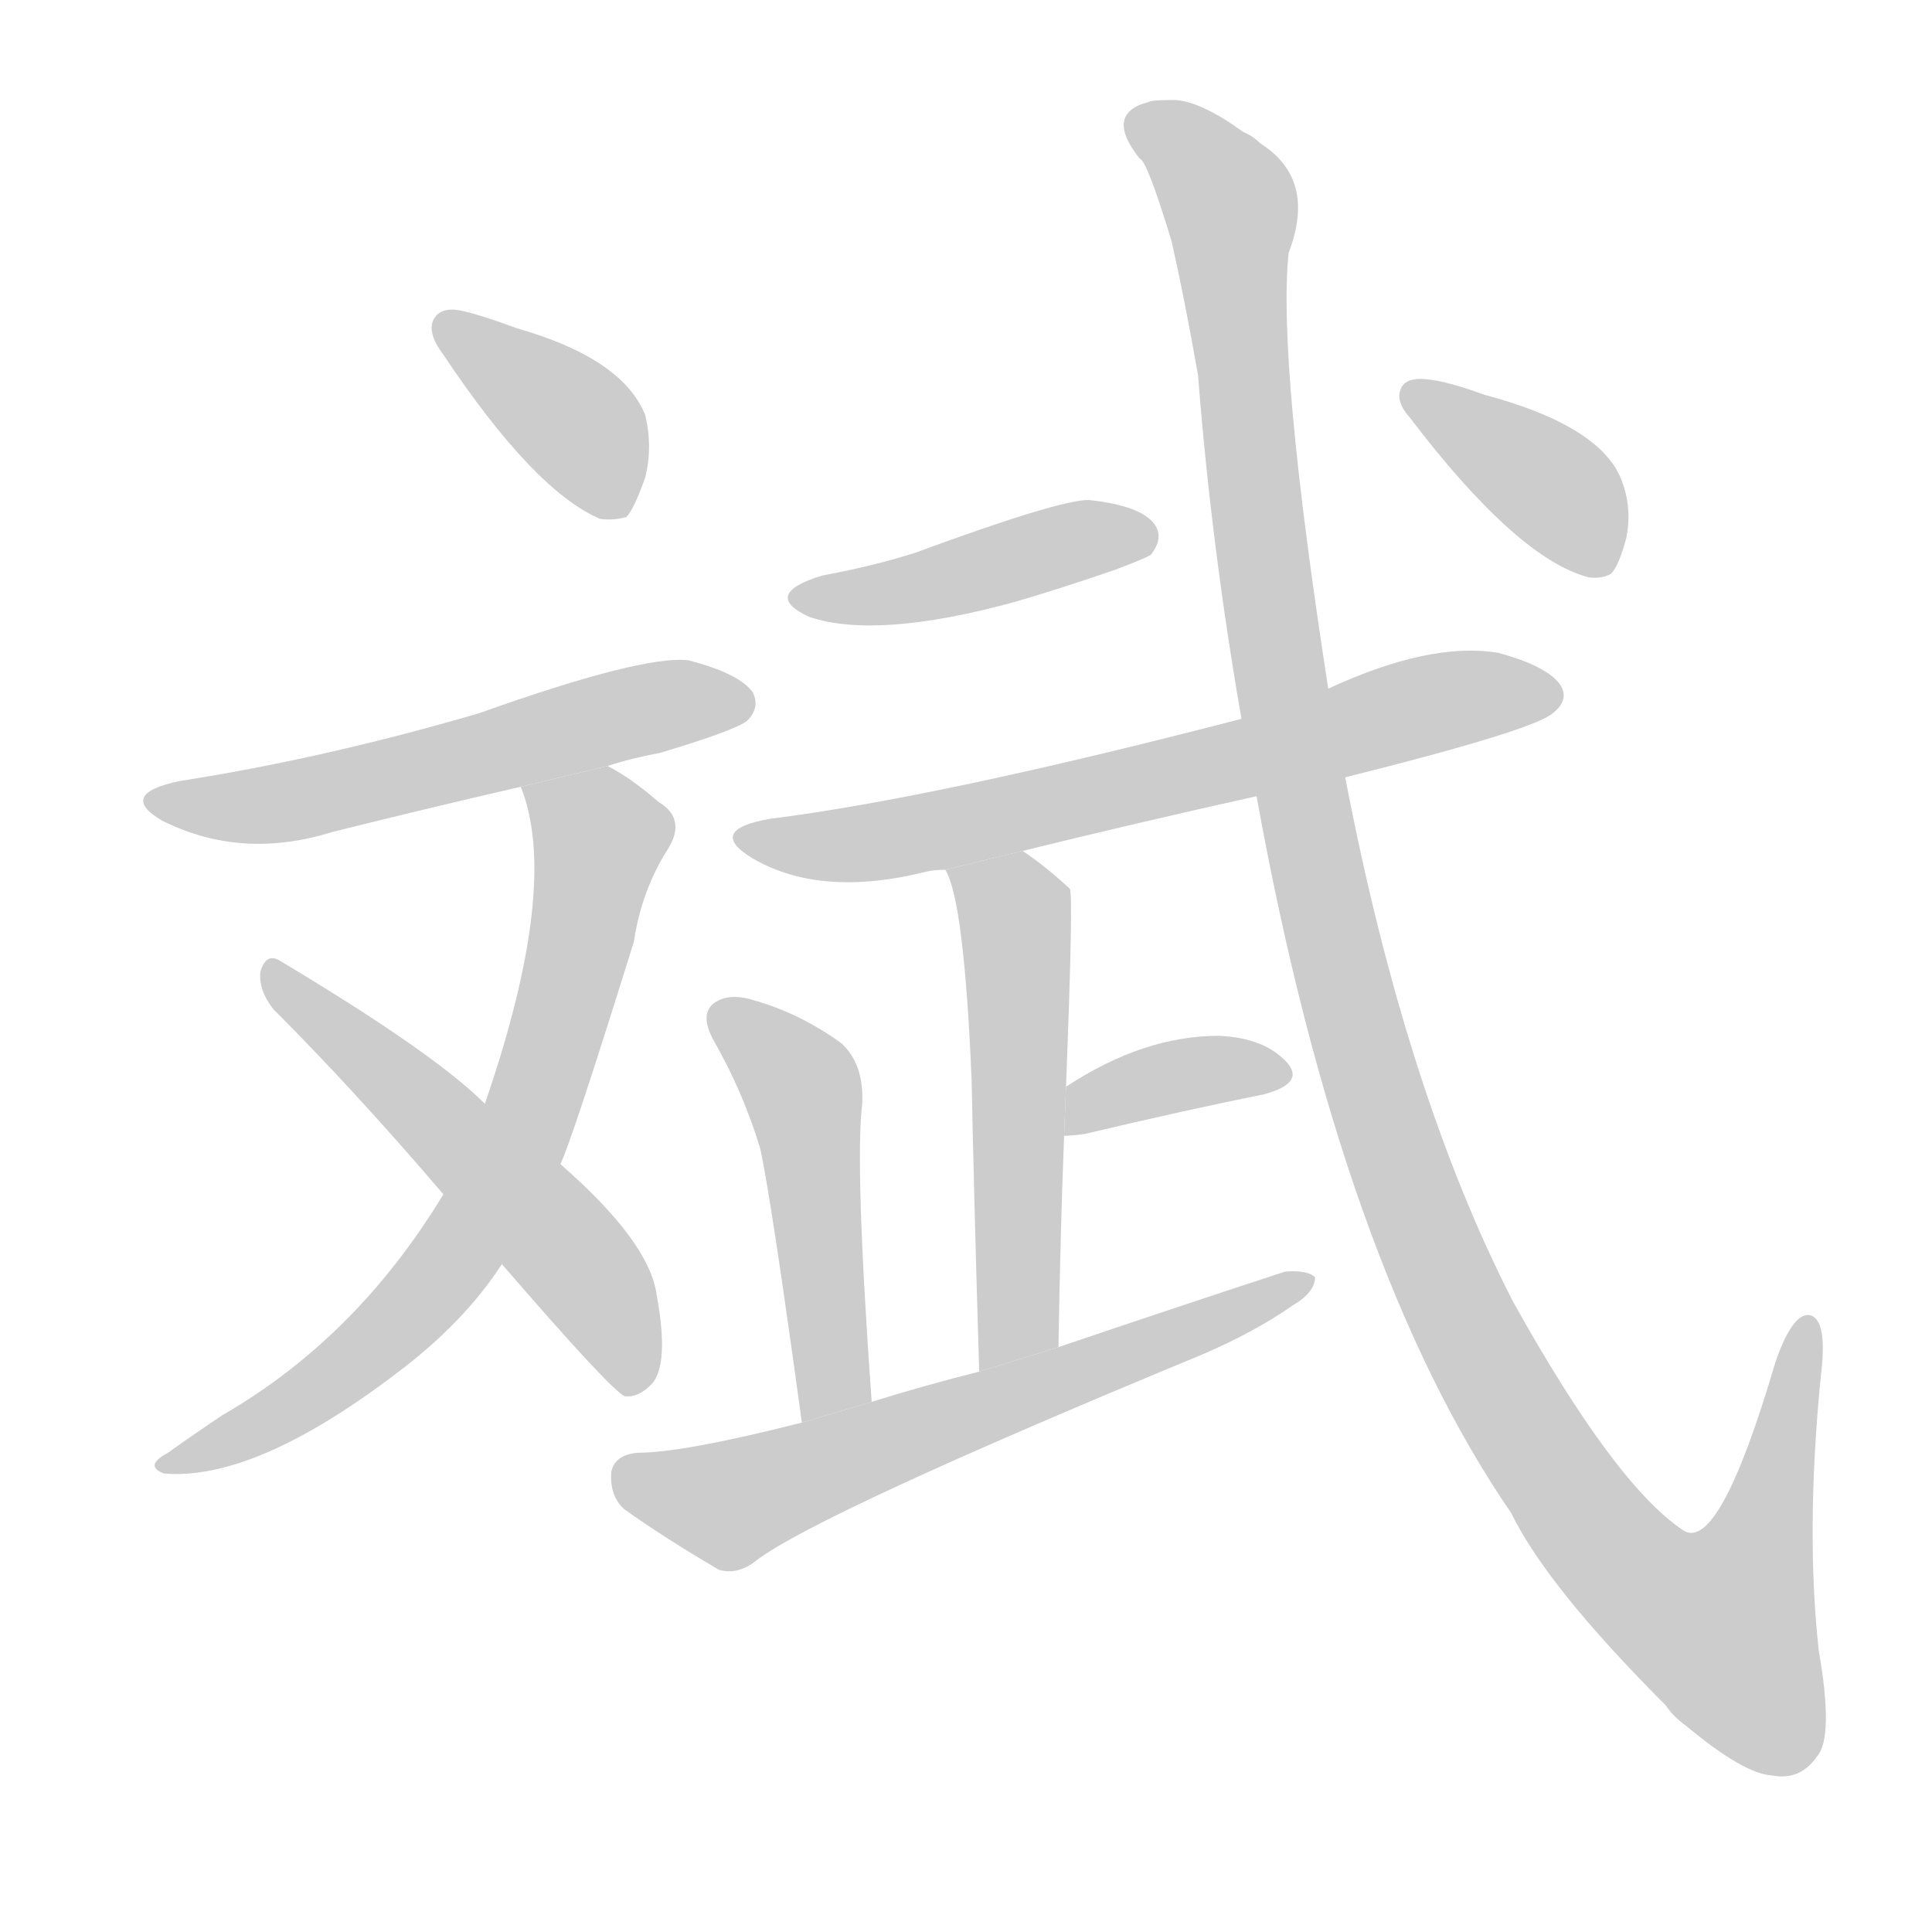 <!--
AnimCJK 2016-2018 Copyright Francois Mizessyn, http://gooo.free.fr/animCJK/
Derived from:
    MakeMeAHanzi project - https://github.com/skishore/makemeahanzi
    Arphic PL KaitiM GB - https://apps.ubuntu.com/cat/applications/precise/fonts-arphic-gkai00mp/
    Arphic PL UKai - https://apps.ubuntu.com/cat/applications/fonts-arphic-ukai/
You can redistribute and/or modify this file under the terms of the Arphic Public License
as published by Arphic Technology Co., Ltd.
You should have received a copy of this license (the directory "APL") along with this file;
if not, see http://ftp.gnu.org/non-gnu/chinese-fonts-truetype/LICENSE.
-->
<svg id="z25996" class="acjk" version="1.1" viewBox="0 0 1024 1024" xmlns="http://www.w3.org/2000/svg" xmlns:xlink="http://www.w3.org/1999/xlink">
<style>
<![CDATA[
@keyframes z25996k {
	from {
		stroke:#ccc;
		stroke-dashoffset:3334;
	}
	1% {
		stroke:#c00;
		stroke-dashoffset:3334;
	}
	75% {
		stroke:#c00;
		stroke-dashoffset:0;
	}
	to {
		stroke:#000;
	}
}
#z25996 path[clip-path] {
	animation:z25996k 1s linear both;
	stroke-dasharray:3334;
	stroke-width:128;
	stroke-linecap:round;
	fill:none;
}
#z25996 path[clip-path="url(#z25996c1)"] {animation-delay:1s;}
#z25996 path[clip-path="url(#z25996c2)"] {animation-delay:2s;}
#z25996 path[clip-path="url(#z25996c3)"] {animation-delay:3s;}
#z25996 path[clip-path="url(#z25996c4)"] {animation-delay:4s;}
#z25996 path[clip-path="url(#z25996c5)"] {animation-delay:5s;}
#z25996 path[clip-path="url(#z25996c6)"] {animation-delay:6s;}
#z25996 path[clip-path="url(#z25996c7)"] {animation-delay:7s;}
#z25996 path[clip-path="url(#z25996c8)"] {animation-delay:8s;}
#z25996 path[clip-path="url(#z25996c9)"] {animation-delay:9s;}
#z25996 path[clip-path="url(#z25996c10)"] {animation-delay:10s;}
#z25996 path[clip-path="url(#z25996c11)"] {animation-delay:11s;}
#z25996 path[clip-path="url(#z25996c12)"] {animation-delay:12s;}
#z25996 path {fill:#ccc;}
]]>
</style>
<path id="z25996d1" d="M246 165Q234 162 230 169Q226 176 235 188Q283 260 318 275Q325 276 332 274Q336 270 342 253Q346 237 342 220Q330 190 274 174Q255 167 246 165 Z"/>
<path id="z25996d2" d="M322 406Q334 402 350 399Q390 387 396 382Q403 375 399 367Q392 357 365 350Q341 347 254 378Q172 402 95 414Q62 421 86 435Q128 456 176 441Q224 429 276 417L322 406 Z"/>
<path id="z25996d3" d="M297 617Q303 605 336 499Q340 472 354 450Q364 434 349 425Q334 412 322 406L276 417Q297 469 257 585L235 633Q189 709 118 750Q103 760 89 770Q76 777 87 781Q135 785 210 728Q246 701 266 670L297 617 Z"/>
<path id="z25996d4" d="M266 670Q323 736 331 740Q338 741 345 734Q355 724 348 686Q344 658 297 617L257 585Q230 558 148 509Q141 505 138 515Q137 525 145 535Q188 578 235 633L266 670 Z"/>
<path id="z25996d5" d="M436 305Q403 315 429 327Q465 339 538 319Q562 312 591 302Q607 296 610 294Q617 285 612 278Q605 268 577 265Q561 265 485 293Q463 300 436 305 Z"/>
<path id="z25996d6" d="M713 412Q813 387 823 378Q832 371 827 363Q820 353 794 346Q758 340 704 365L658 381Q496 423 408 434Q374 440 399 455Q435 476 491 462Q495 461 501 461L542 451Q603 436 666 422L713 412 Z"/>
<path id="z25996d7" d="M501 461Q511 477 515 573Q516 627 519 727L561 714Q562 653 564 602L565 576Q569 474 567 471Q554 459 542 451L501 461 Z"/>
<path id="z25996d8" d="M564 602Q568 602 575 601Q630 588 670 580Q692 574 682 563Q670 550 646 549Q606 549 565 576L564 602 Z"/>
<path id="z25996d9" d="M462 743Q453 617 457 585Q458 564 446 553Q424 537 399 530Q386 526 378 532Q371 538 378 551Q394 579 403 609Q409 637 425 754L462 743 Z"/>
<path id="z25996d10" d="M519 727Q491 734 462 743L425 754Q362 770 338 770Q326 771 324 780Q323 793 331 800Q352 815 381 832Q391 835 401 827Q434 802 637 718Q665 706 685 692Q697 685 697 677Q693 673 681 674Q623 693 561 714L519 727 Z"/>
<path id="z25996d11" d="M666 422Q711 671 801 802Q820 841 883 904Q887 910 894 915Q924 940 939 941Q954 944 963 931Q972 921 964 875Q957 812 965 730Q969 699 959 697Q950 696 941 722Q911 824 892 811Q856 787 802 690Q745 579 713 412L704 365Q677 191 683 134Q698 95 668 76Q664 72 659 70Q637 54 623 53Q610 53 609 54Q585 60 604 84Q608 85 621 128Q628 159 635 199Q642 289 658 381L666 422 Z"/>
<path id="z25996d12" d="M756 201Q746 200 743 205Q739 212 747 221Q804 296 842 306Q849 307 854 304Q858 300 862 285Q865 270 860 256Q850 226 786 209Q767 202 756 201 Z"/>
<defs>
	<clipPath id="z25996c1"><use xlink:href="#z25996d1"/></clipPath>
	<clipPath id="z25996c2"><use xlink:href="#z25996d2"/></clipPath>
	<clipPath id="z25996c3"><use xlink:href="#z25996d3"/></clipPath>
	<clipPath id="z25996c4"><use xlink:href="#z25996d4"/></clipPath>
	<clipPath id="z25996c5"><use xlink:href="#z25996d5"/></clipPath>
	<clipPath id="z25996c6"><use xlink:href="#z25996d6"/></clipPath>
	<clipPath id="z25996c7"><use xlink:href="#z25996d7"/></clipPath>
	<clipPath id="z25996c8"><use xlink:href="#z25996d8"/></clipPath>
	<clipPath id="z25996c9"><use xlink:href="#z25996d9"/></clipPath>
	<clipPath id="z25996c10"><use xlink:href="#z25996d10"/></clipPath>
	<clipPath id="z25996c11"><use xlink:href="#z25996d11"/></clipPath>
	<clipPath id="z25996c12"><use xlink:href="#z25996d12"/></clipPath>
</defs>
<path pathLength="3333" clip-path="url(#z25996c1)" d="M237 172L332 267"/>
<path pathLength="3333" clip-path="url(#z25996c2)" d="M85 424L393 364"/>
<path pathLength="3333" clip-path="url(#z25996c3)" d="M283 423L320 454L256 642L178 729L92 776"/>
<path pathLength="3333" clip-path="url(#z25996c4)" d="M146 519L293 654L337 735"/>
<path pathLength="3333" clip-path="url(#z25996c5)" d="M424 316L607 284"/>
<path pathLength="3333" clip-path="url(#z25996c6)" d="M400 445L823 368"/>
<path pathLength="3333" clip-path="url(#z25996c7)" d="M508 463L539 491L530 722"/>
<path pathLength="3333" clip-path="url(#z25996c8)" d="M572 593L675 567"/>
<path pathLength="3333" clip-path="url(#z25996c9)" d="M382 537L426 580L437 749"/>
<path pathLength="3333" clip-path="url(#z25996c10)" d="M330 781L386 798L689 682"/>
<path pathLength="3333" clip-path="url(#z25996c11)" d="M603 66L652 109L698 463L781 712L860 830L929 890L956 705"/>
<path pathLength="3333" clip-path="url(#z25996c12)" d="M749 208L858 291"/>
</svg>